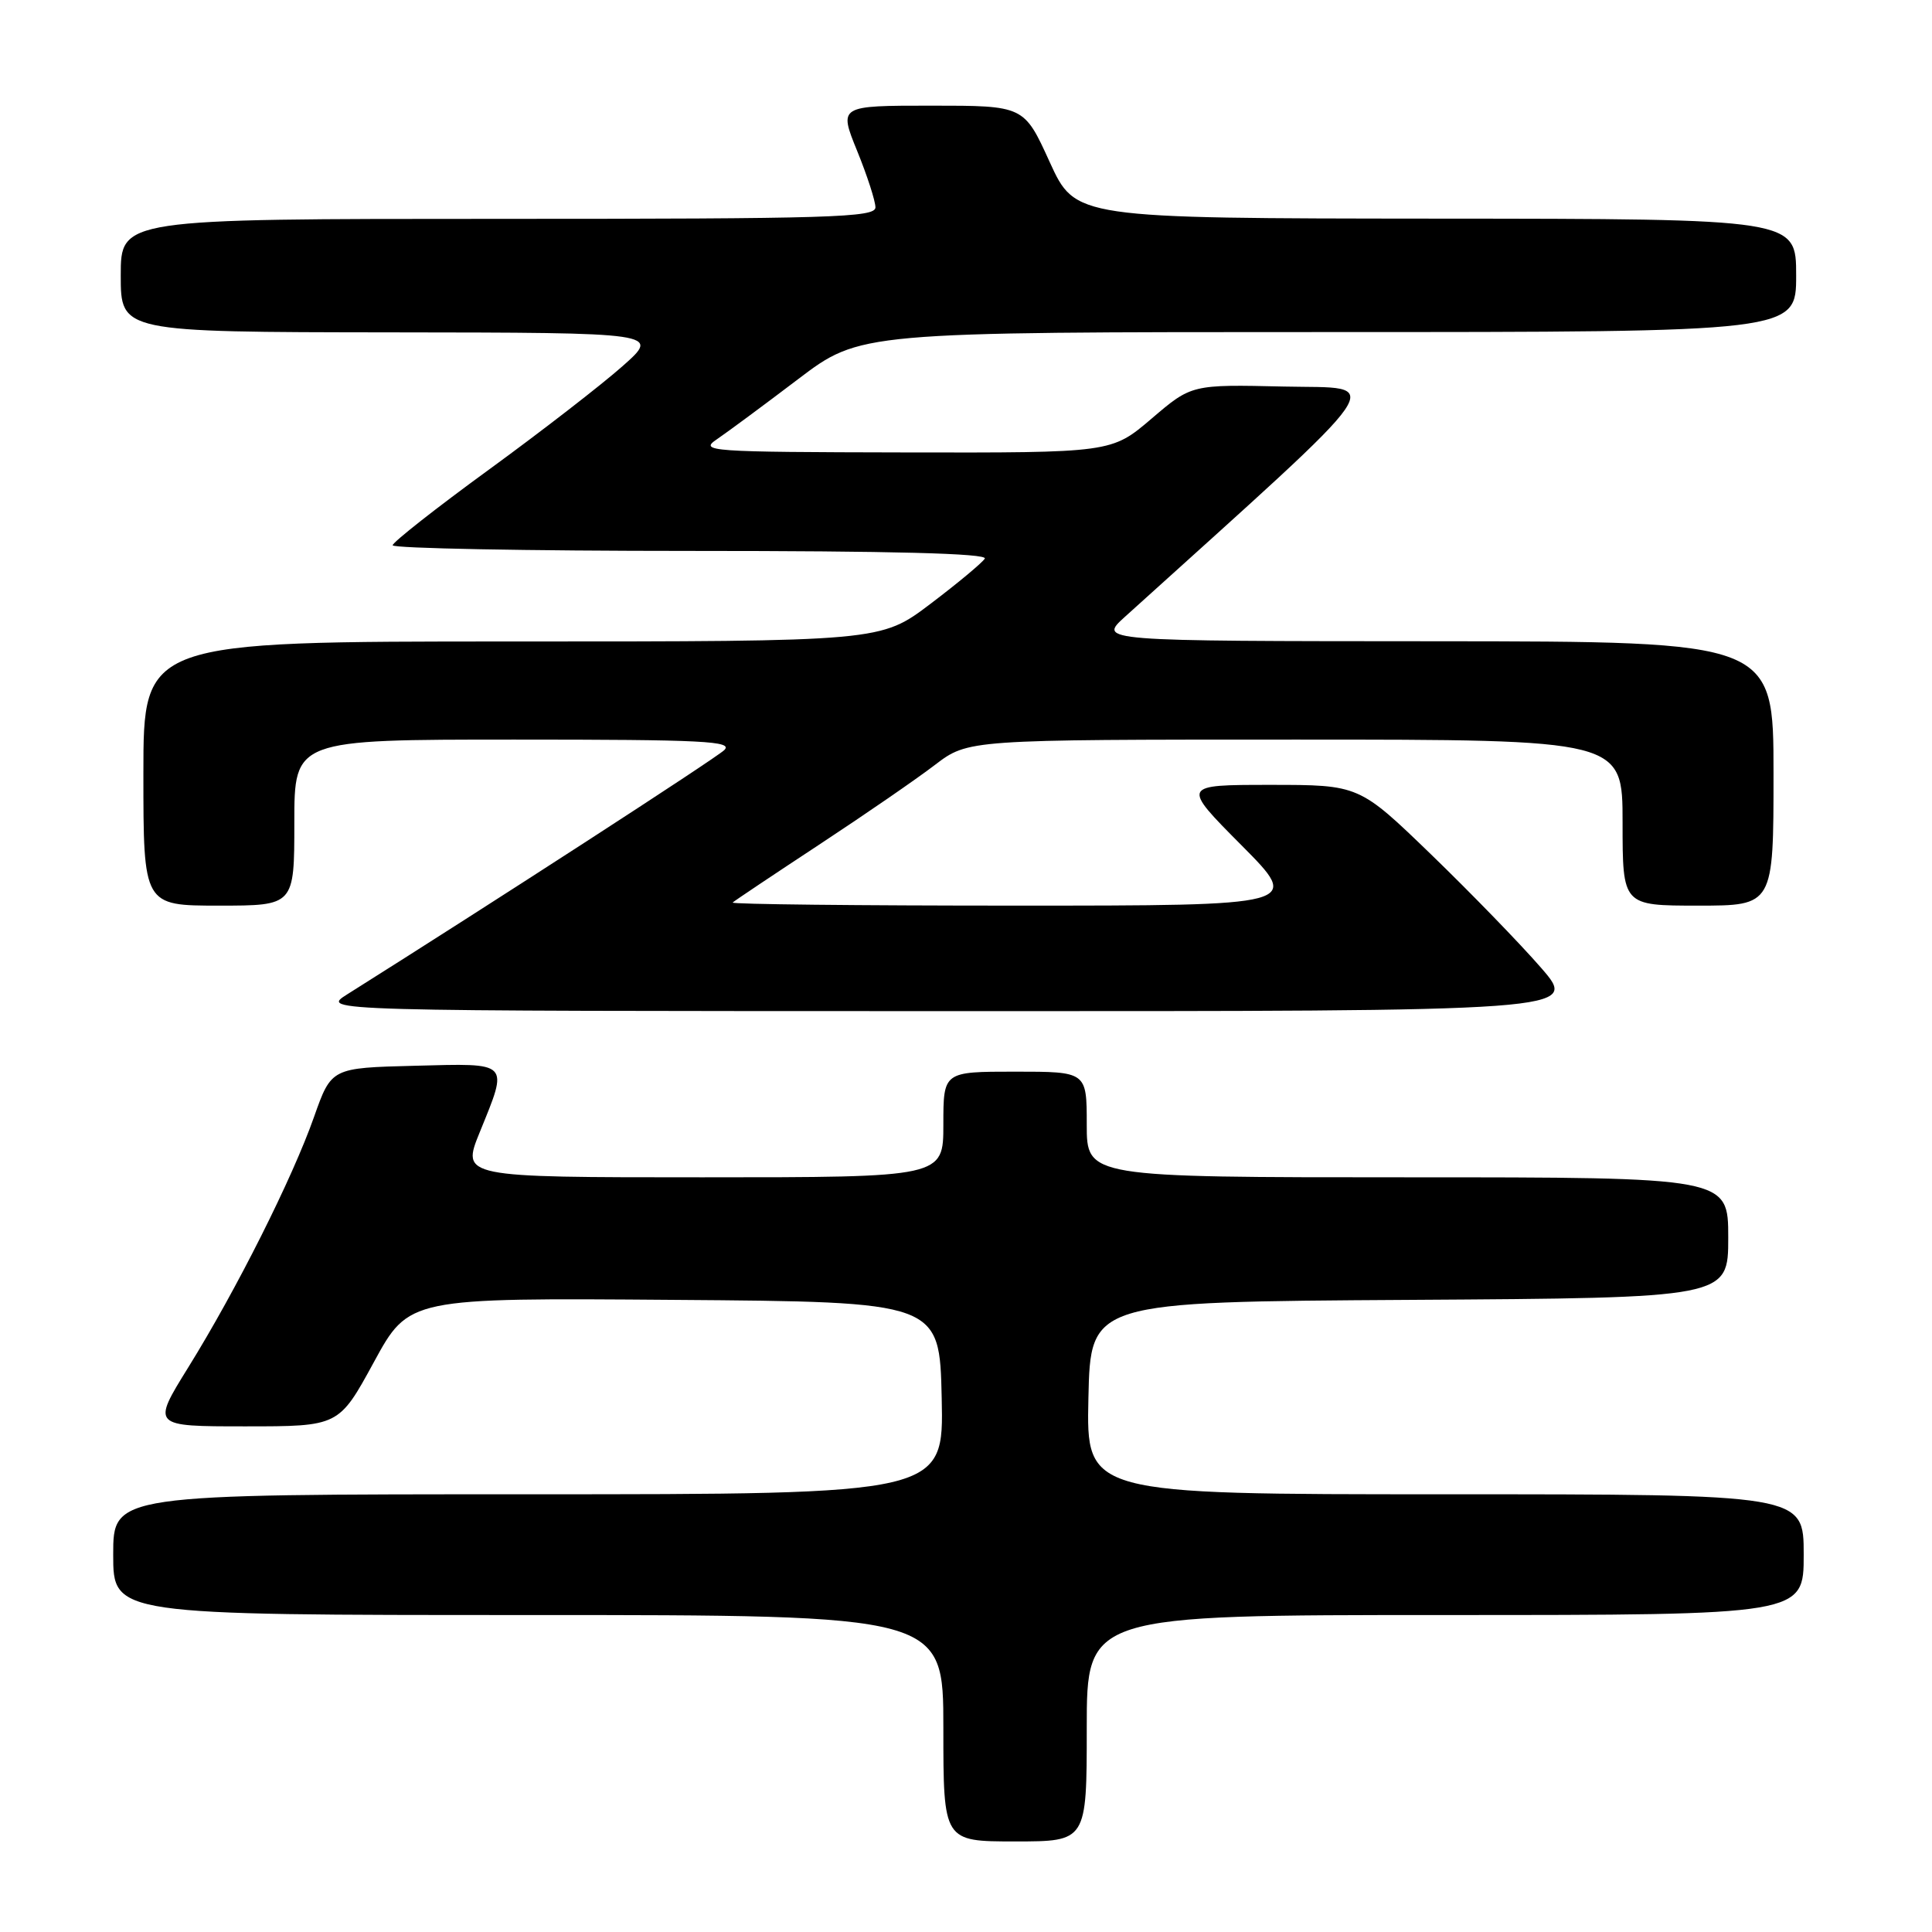 <?xml version="1.0" encoding="UTF-8" standalone="no"?>
<!DOCTYPE svg PUBLIC "-//W3C//DTD SVG 1.1//EN" "http://www.w3.org/Graphics/SVG/1.1/DTD/svg11.dtd" >
<svg xmlns="http://www.w3.org/2000/svg" xmlns:xlink="http://www.w3.org/1999/xlink" version="1.1" viewBox="0 0 256 256">
 <g >
 <path fill="currentColor"
d=" M 144.00 229.00 C 144.00 214.00 144.00 214.00 191.50 214.00 C 239.00 214.00 239.00 214.00 239.00 206.00 C 239.00 198.00 239.00 198.00 191.47 198.00 C 143.94 198.00 143.94 198.00 144.22 185.25 C 144.50 172.50 144.50 172.50 186.75 172.24 C 229.00 171.98 229.00 171.98 229.00 163.99 C 229.00 156.00 229.00 156.00 186.50 156.00 C 144.00 156.00 144.00 156.00 144.00 149.00 C 144.00 142.00 144.00 142.00 134.50 142.00 C 125.00 142.00 125.00 142.00 125.00 149.00 C 125.00 156.00 125.00 156.00 93.07 156.00 C 61.14 156.00 61.14 156.00 63.57 150.02 C 67.40 140.59 67.69 140.89 54.95 141.22 C 43.91 141.50 43.91 141.50 41.61 148.00 C 38.76 156.10 31.33 170.90 24.95 181.18 C 20.10 189.00 20.10 189.00 32.50 189.00 C 44.90 189.00 44.90 189.00 49.54 180.49 C 54.18 171.97 54.18 171.97 89.34 172.24 C 124.50 172.50 124.50 172.50 124.78 185.25 C 125.06 198.00 125.06 198.00 70.03 198.00 C 15.00 198.00 15.00 198.00 15.00 206.00 C 15.00 214.00 15.00 214.00 70.00 214.00 C 125.00 214.00 125.00 214.00 125.00 229.00 C 125.00 244.00 125.00 244.00 134.50 244.00 C 144.00 244.00 144.00 244.00 144.00 229.00 Z  M 204.21 128.25 C 201.47 125.09 194.92 118.34 189.66 113.25 C 180.09 104.00 180.09 104.00 168.32 104.00 C 156.55 104.00 156.55 104.00 164.50 112.00 C 172.45 120.00 172.45 120.00 134.56 120.00 C 113.72 120.00 96.85 119.82 97.08 119.59 C 97.31 119.37 102.45 115.93 108.50 111.95 C 114.55 107.97 121.48 103.20 123.89 101.35 C 128.29 98.00 128.29 98.00 171.64 98.00 C 215.00 98.00 215.00 98.00 215.00 109.00 C 215.00 120.00 215.00 120.00 225.00 120.00 C 235.00 120.00 235.00 120.00 235.00 102.50 C 235.00 85.00 235.00 85.00 190.25 84.97 C 145.50 84.95 145.50 84.95 149.07 81.72 C 185.24 49.03 183.52 51.53 170.14 51.22 C 157.89 50.94 157.89 50.94 152.59 55.47 C 147.28 60.00 147.28 60.00 119.89 59.95 C 93.80 59.90 92.62 59.81 95.00 58.20 C 96.38 57.26 101.21 53.69 105.74 50.25 C 113.98 44.00 113.98 44.00 175.99 44.00 C 238.00 44.00 238.00 44.00 238.00 36.50 C 238.00 29.00 238.00 29.00 190.25 28.97 C 142.50 28.93 142.50 28.93 139.09 21.47 C 135.69 14.00 135.69 14.00 123.41 14.00 C 111.14 14.00 111.14 14.00 113.57 19.98 C 114.91 23.27 116.00 26.64 116.00 27.48 C 116.00 28.82 110.07 29.00 66.00 29.00 C 16.00 29.00 16.00 29.00 16.00 36.50 C 16.00 44.00 16.00 44.00 51.75 44.04 C 87.50 44.08 87.50 44.08 82.50 48.51 C 79.75 50.95 71.78 57.13 64.78 62.23 C 57.78 67.33 52.05 71.84 52.03 72.25 C 52.01 72.66 69.80 73.00 91.56 73.00 C 118.22 73.00 130.91 73.33 130.49 74.02 C 130.14 74.58 126.90 77.28 123.28 80.02 C 116.70 85.00 116.70 85.00 67.85 85.00 C 19.00 85.00 19.00 85.00 19.00 102.50 C 19.00 120.00 19.00 120.00 29.00 120.00 C 39.00 120.00 39.00 120.00 39.00 109.00 C 39.00 98.00 39.00 98.00 68.21 98.00 C 93.25 98.00 97.22 98.20 95.96 99.40 C 94.80 100.51 65.15 119.71 46.00 131.76 C 42.50 133.97 42.50 133.97 125.85 133.98 C 209.20 134.00 209.20 134.00 204.21 128.25 Z "/>
</g>
</svg>